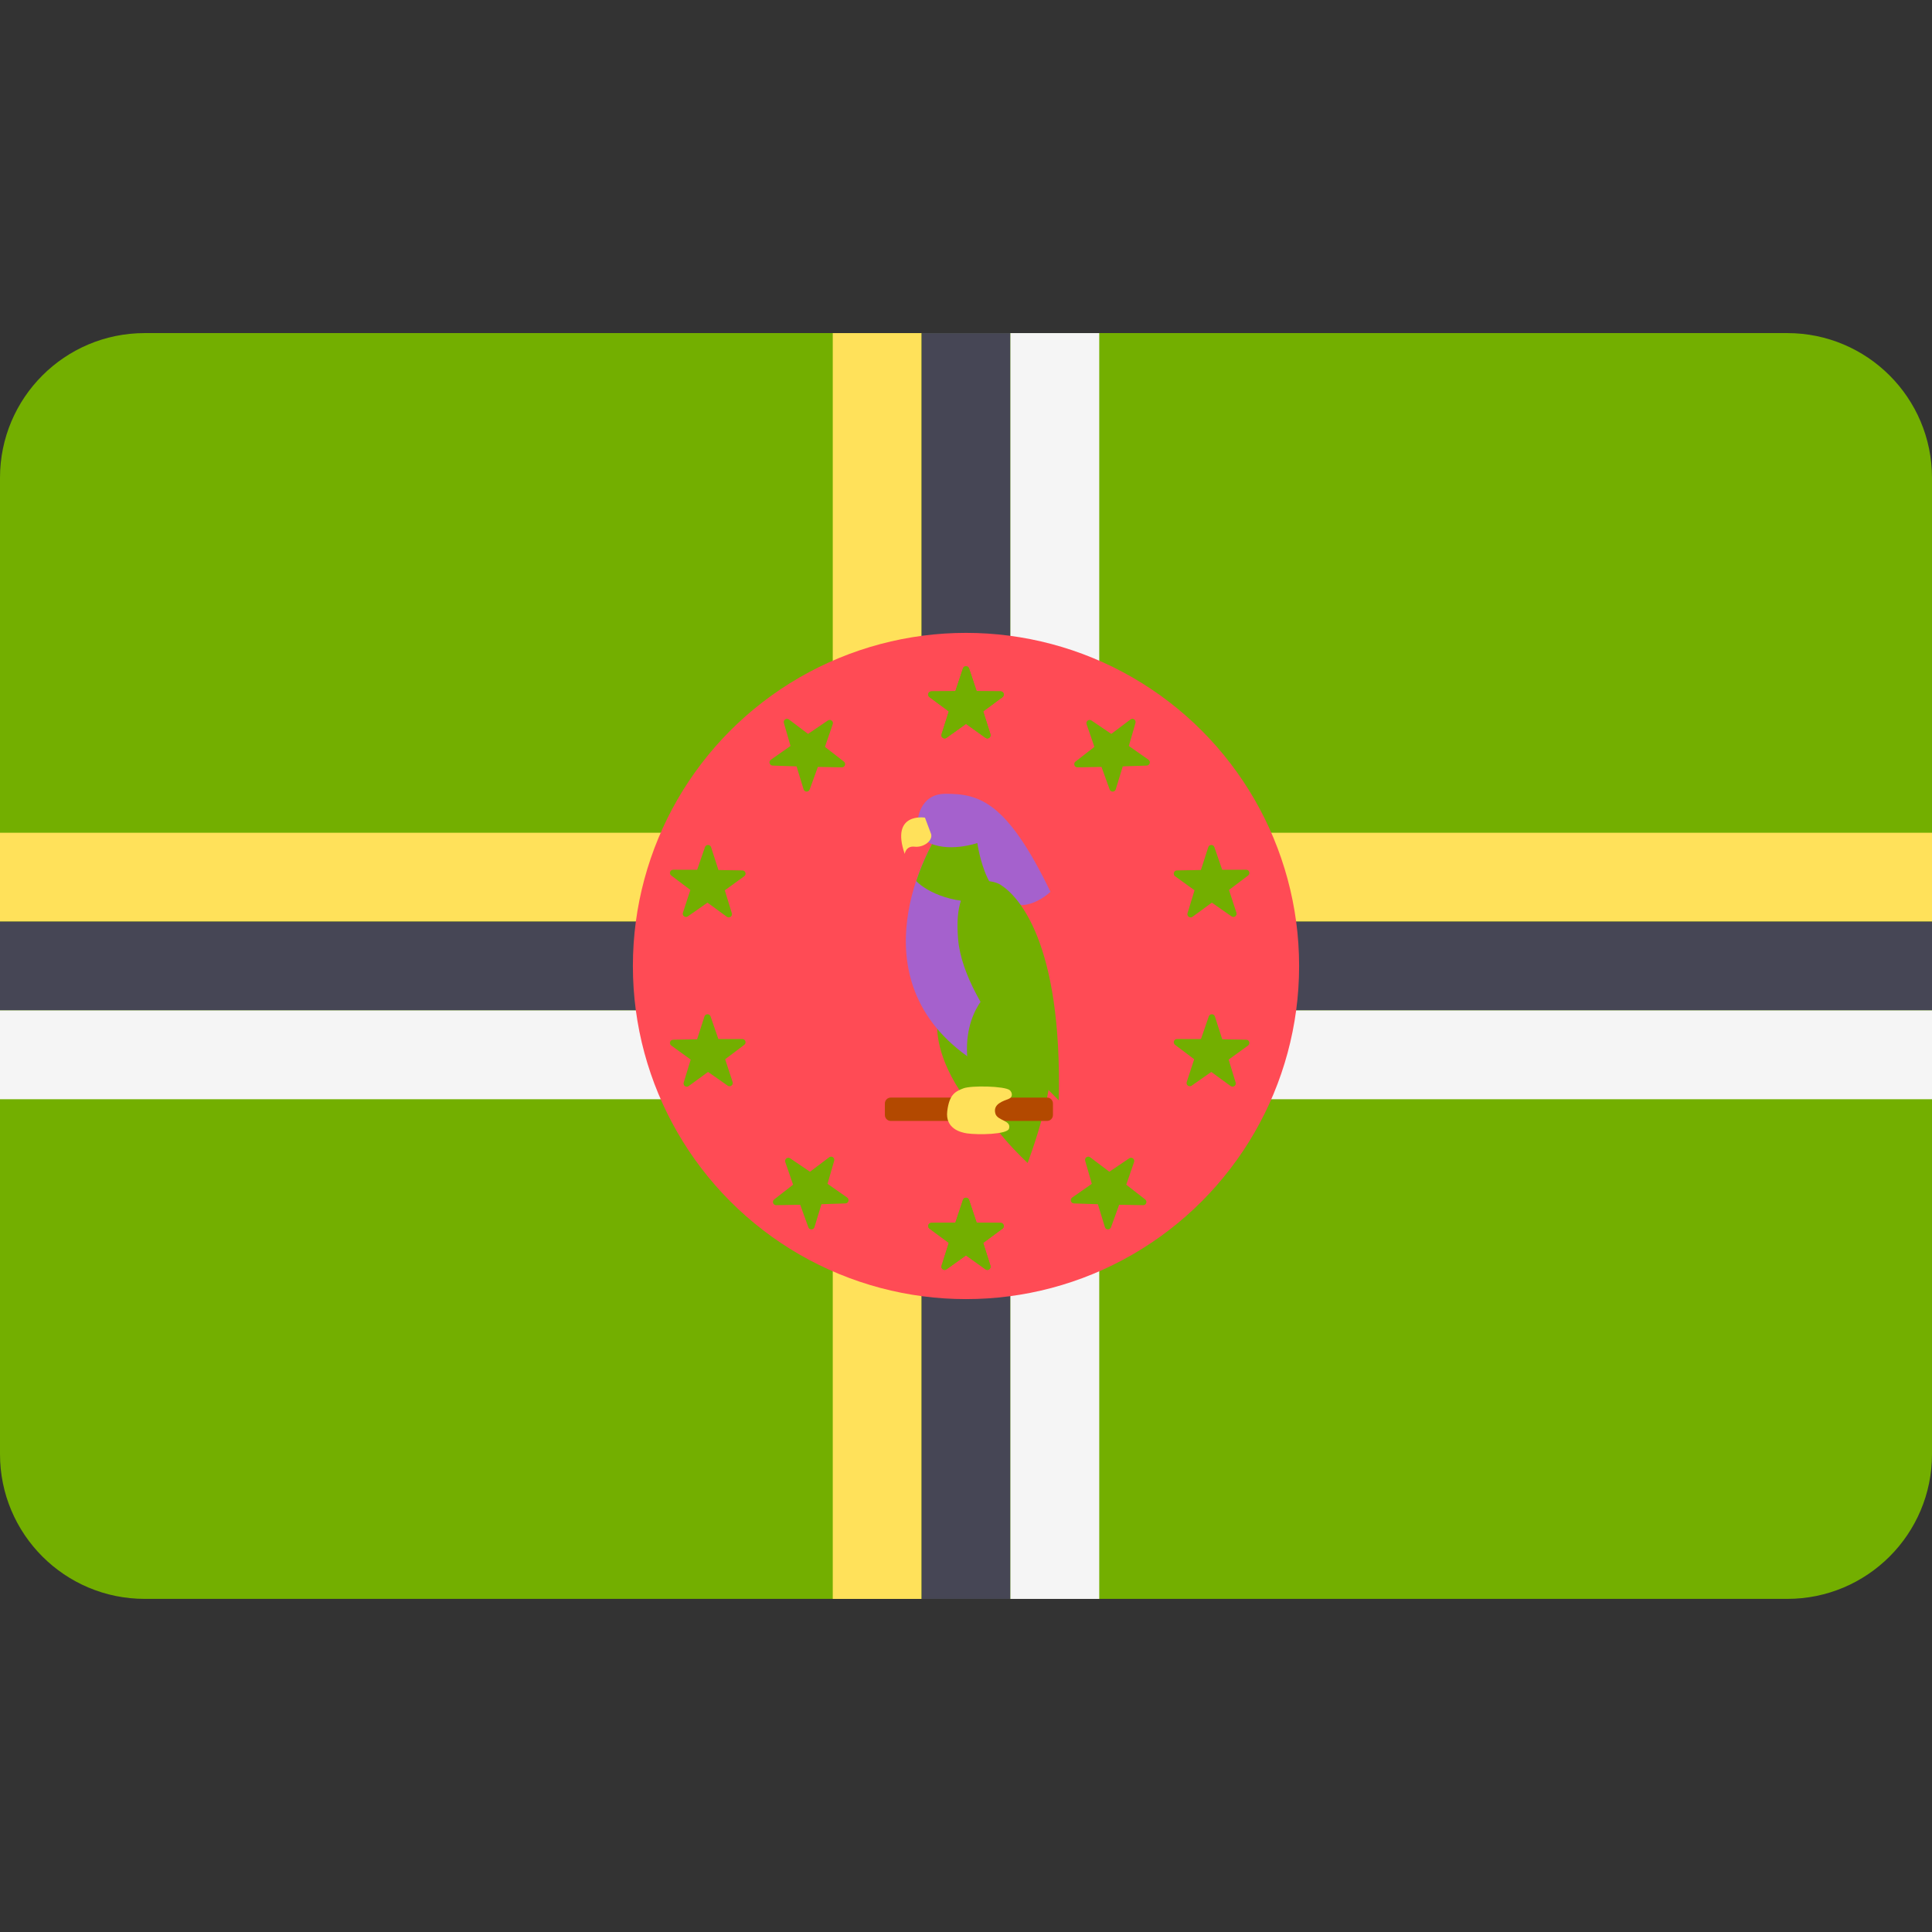 <?xml version="1.0" encoding="iso-8859-1"?>
<!-- Generator: Adobe Illustrator 19.0.0, SVG Export Plug-In . SVG Version: 6.00 Build 0)  -->
<svg version="1.1" id="Layer_1" xmlns="http://www.w3.org/2000/svg" xmlns:xlink="http://www.w3.org/1999/xlink" x="0px" y="0px"
	 viewBox="0 0 512 512" style="enable-background:new 0 0 512 512;" xml:space="preserve">
<rect x="0" y="0" width="512" height="512" fill="#333333" stroke="none"/>
<path style="fill:#73AF00;" d="M473.654,423.72H38.345C17.167,423.72,0,406.553,0,385.375V126.617
	c0-21.176,17.167-38.345,38.345-38.345h435.309c21.177,0,38.345,17.169,38.345,38.345v258.758
	C511.999,406.553,494.831,423.72,473.654,423.72z"/>
<rect y="220.688" style="fill:#FFE15A;" width="512" height="23.54"/>
<rect y="244.227" style="fill:#464655;" width="512" height="23.54"/>
<rect y="267.767" style="fill:#F5F5F5;" width="512" height="23.54"/>
<rect x="220.69" y="88.277" style="fill:#FFE15A;" width="23.54" height="335.45"/>
<rect x="244.23" y="88.277" style="fill:#464655;" width="23.54" height="335.45"/>
<rect x="267.77" y="88.277" style="fill:#F5F5F5;" width="23.54" height="335.45"/>
<circle style="fill:#FF4B55;" cx="256" cy="255.997" r="88.28"/>
<path style="fill:#73AF00;" d="M248.421,271.181c0,0-1.031,7.217,5.98,17.938h13.608l-3.093-12.989L248.421,271.181z"/>
<path style="fill:#A561CD;" d="M247.459,222.868c0,0-22.266,36.425,10.446,58.142l3.436-20.618l2.199-26.666l-3.436-11.409
	L247.459,222.868z"/>
<path style="fill:#73AF00;" d="M247.459,222.867c0,0-2.545,4.237-4.653,10.612c2.866,2.996,10.701,6.708,20.335,5.08l0.399-4.834
	l-3.437-11.409L247.459,222.867z"/>
<path style="fill:#A561CD;" d="M243.197,217.645c0,0,0.274-7.285,7.423-7.285c8.935,0,16.22,2.061,27.765,25.978
	c0,0-10.269,10.08-16.769-3.849c-1.924-4.124-2.612-9.071-2.612-9.071s-7.972,2.749-13.47-0.413L243.197,217.645z"/>
<path style="fill:#FFE15A;" d="M246.771,221.081l-1.65-4.398c0,0-9.209-1.512-5.361,9.622c0,0,0.275-2.199,2.612-1.924
	C244.71,224.656,247.183,222.868,246.771,221.081z"/>
<g>
	<path style="fill:#73AF00;" d="M262.165,262.866c0,0-9.689,7.593-4.26,25.428c2.887,9.484,14.432,19.896,14.432,19.896
		s8.556-22.37,5.773-31.029C276.472,272.064,262.165,262.866,262.165,262.866z"/>
	<path style="fill:#73AF00;" d="M280.584,291.594c0,0-25.016-23.848-26.666-42.61s9.169-15.784,11.134-14.57
		C269.725,237.3,281.546,249.396,280.584,291.594z"/>
</g>
<path style="fill:#B34900;" d="M277.48,297.057h-41.418c-0.861,0-1.558-0.697-1.558-1.558v-3.07c0-0.861,0.697-1.558,1.558-1.558
	h41.418c0.861,0,1.558,0.697,1.558,1.558v3.07C279.037,296.359,278.34,297.057,277.48,297.057z"/>
<path style="fill:#FFE15A;" d="M267.389,291.181c-1.442,0.599-4.33,1.341-3.608,3.917c0.553,1.974,4.33,1.752,3.608,4.021
	c-0.488,1.533-8.159,1.674-11.134,1.237c-1.822-0.268-5.773-1.341-5.223-5.876c0.551-4.535,2.199-5.234,4.262-6.048
	c2.045-0.808,10.99-0.629,12.302,0.481C268.265,289.479,268.481,290.727,267.389,291.181z"/>
<g>
	<path style="fill:#73AF00;" d="M256.812,177.133l2.009,6.025l6.35,0.05c0.822,0.007,1.163,1.056,0.502,1.544l-5.109,3.773
		l1.916,6.055c0.248,0.783-0.644,1.432-1.313,0.954L256,191.842l-5.166,3.693c-0.669,0.478-1.561-0.17-1.313-0.954l1.916-6.055
		l-5.109-3.773c-0.661-0.489-0.32-1.538,0.502-1.544l6.35-0.05l2.009-6.025C255.448,176.354,256.551,176.354,256.812,177.133z"/>
	<path style="fill:#73AF00;" d="M256.812,317.987l2.009,6.025l6.35,0.05c0.822,0.007,1.163,1.056,0.502,1.544l-5.109,3.773
		l1.916,6.055c0.248,0.783-0.644,1.432-1.313,0.954L256,332.695l-5.166,3.693c-0.669,0.478-1.561-0.17-1.313-0.954l1.916-6.055
		l-5.109-3.773c-0.661-0.489-0.32-1.538,0.502-1.544l6.35-0.05l2.009-6.025C255.448,317.207,256.551,317.207,256.812,317.987z"/>
	<path style="fill:#73AF00;" d="M256.812,177.133l2.009,6.025l6.35,0.05c0.822,0.007,1.163,1.056,0.502,1.544l-5.109,3.773
		l1.916,6.055c0.248,0.783-0.644,1.432-1.313,0.954L256,191.842l-5.166,3.693c-0.669,0.478-1.561-0.17-1.313-0.954l1.916-6.055
		l-5.109-3.773c-0.661-0.489-0.32-1.538,0.502-1.544l6.35-0.05l2.009-6.025C255.448,176.354,256.551,176.354,256.812,177.133z"/>
	<path style="fill:#73AF00;" d="M256.812,317.987l2.009,6.025l6.35,0.05c0.822,0.007,1.163,1.056,0.502,1.544l-5.109,3.773
		l1.916,6.055c0.248,0.783-0.644,1.432-1.313,0.954L256,332.695l-5.166,3.693c-0.669,0.478-1.561-0.17-1.313-0.954l1.916-6.055
		l-5.109-3.773c-0.661-0.489-0.32-1.538,0.502-1.544l6.35-0.05l2.009-6.025C255.448,317.207,256.551,317.207,256.812,317.987z"/>
	<path style="fill:#73AF00;" d="M207.734,191.589l1.76,6.102l-5.204,3.64c-0.674,0.471-0.36,1.529,0.462,1.556l6.347,0.212
		l1.855,6.074c0.241,0.787,1.343,0.814,1.623,0.042l2.163-5.971l6.35,0.114c0.822,0.014,1.19-1.025,0.541-1.53l-5.011-3.902
		l2.069-6.006c0.268-0.777-0.608-1.449-1.289-0.988l-5.259,3.56l-5.07-3.823C208.414,190.173,207.505,190.798,207.734,191.589z"/>
	<path style="fill:#73AF00;" d="M287.582,307.62l1.76,6.102l-5.204,3.64c-0.674,0.471-0.36,1.529,0.462,1.556l6.347,0.212
		l1.855,6.074c0.241,0.787,1.343,0.814,1.623,0.042l2.163-5.971l6.35,0.114c0.822,0.014,1.19-1.025,0.541-1.53l-5.011-3.902
		l2.07-6.004c0.268-0.777-0.608-1.449-1.289-0.988l-5.259,3.56l-5.07-3.823C288.264,306.204,287.355,306.831,287.582,307.62z"/>
	<path style="fill:#73AF00;" d="M177.885,232.024l5.07,3.823l-1.976,6.036c-0.256,0.781,0.63,1.439,1.304,0.968l5.204-3.641
		l5.13,3.744c0.664,0.484,1.564-0.154,1.323-0.941l-1.855-6.073l5.146-3.721c0.666-0.482,0.335-1.535-0.487-1.549l-6.35-0.113
		l-1.949-6.045c-0.253-0.782-1.355-0.793-1.623-0.017l-2.069,6.004l-6.35-0.014C177.58,230.483,177.229,231.529,177.885,232.024z"/>
	<path style="fill:#73AF00;" d="M311.401,276.888l5.07,3.823l-1.976,6.036c-0.256,0.781,0.63,1.439,1.304,0.968l5.204-3.641
		l5.13,3.744c0.664,0.484,1.564-0.154,1.323-0.941l-1.855-6.073l5.146-3.721c0.666-0.482,0.335-1.535-0.487-1.549l-6.35-0.113
		l-1.949-6.045c-0.253-0.782-1.355-0.793-1.623-0.017l-2.069,6.004l-6.35-0.014C311.097,275.345,310.745,276.392,311.401,276.888z"
		/>
	<path style="fill:#73AF00;" d="M300.912,191.589l-1.76,6.102l5.204,3.64c0.674,0.471,0.36,1.529-0.462,1.556l-6.347,0.212
		l-1.855,6.074c-0.241,0.787-1.343,0.814-1.623,0.042l-2.163-5.971l-6.35,0.114c-0.822,0.014-1.19-1.025-0.541-1.53l5.011-3.902
		l-2.07-6.004c-0.268-0.777,0.608-1.449,1.289-0.988l5.259,3.56l5.07-3.823C300.231,190.173,301.14,190.798,300.912,191.589z"/>
	<path style="fill:#73AF00;" d="M221.063,307.62l-1.76,6.102l5.204,3.64c0.674,0.471,0.36,1.529-0.462,1.556l-6.347,0.212
		l-1.855,6.074c-0.241,0.787-1.343,0.814-1.623,0.042l-2.163-5.971l-6.35,0.114c-0.822,0.014-1.19-1.025-0.541-1.53l5.011-3.902
		l-2.07-6.004c-0.268-0.777,0.608-1.449,1.289-0.988l5.259,3.56l5.07-3.823C220.382,306.204,221.291,306.831,221.063,307.62z"/>
	<path style="fill:#73AF00;" d="M330.761,232.024l-5.07,3.823l1.976,6.036c0.256,0.781-0.63,1.439-1.304,0.968l-5.204-3.641
		l-5.13,3.744c-0.664,0.484-1.564-0.154-1.323-0.941l1.855-6.073l-5.146-3.721c-0.666-0.482-0.335-1.535,0.487-1.549l6.35-0.113
		l1.949-6.045c0.253-0.782,1.355-0.793,1.623-0.017l2.069,6.004l6.35-0.014C331.066,230.483,331.418,231.529,330.761,232.024z"/>
	<path style="fill:#73AF00;" d="M197.244,276.888l-5.07,3.823l1.976,6.036c0.256,0.781-0.63,1.439-1.304,0.968l-5.204-3.641
		l-5.13,3.744c-0.664,0.484-1.564-0.154-1.323-0.941l1.855-6.073l-5.146-3.721c-0.666-0.482-0.335-1.535,0.487-1.549l6.35-0.113
		l1.949-6.045c0.253-0.782,1.355-0.793,1.623-0.017l2.069,6.004l6.35-0.014C197.55,275.345,197.901,276.392,197.244,276.888z"/>
</g>
<g>
</g>
<g>
</g>
<g>
</g>
<g>
</g>
<g>
</g>
<g>
</g>
<g>
</g>
<g>
</g>
<g>
</g>
<g>
</g>
<g>
</g>
<g>
</g>
<g>
</g>
<g>
</g>
<g>
</g>
</svg>
